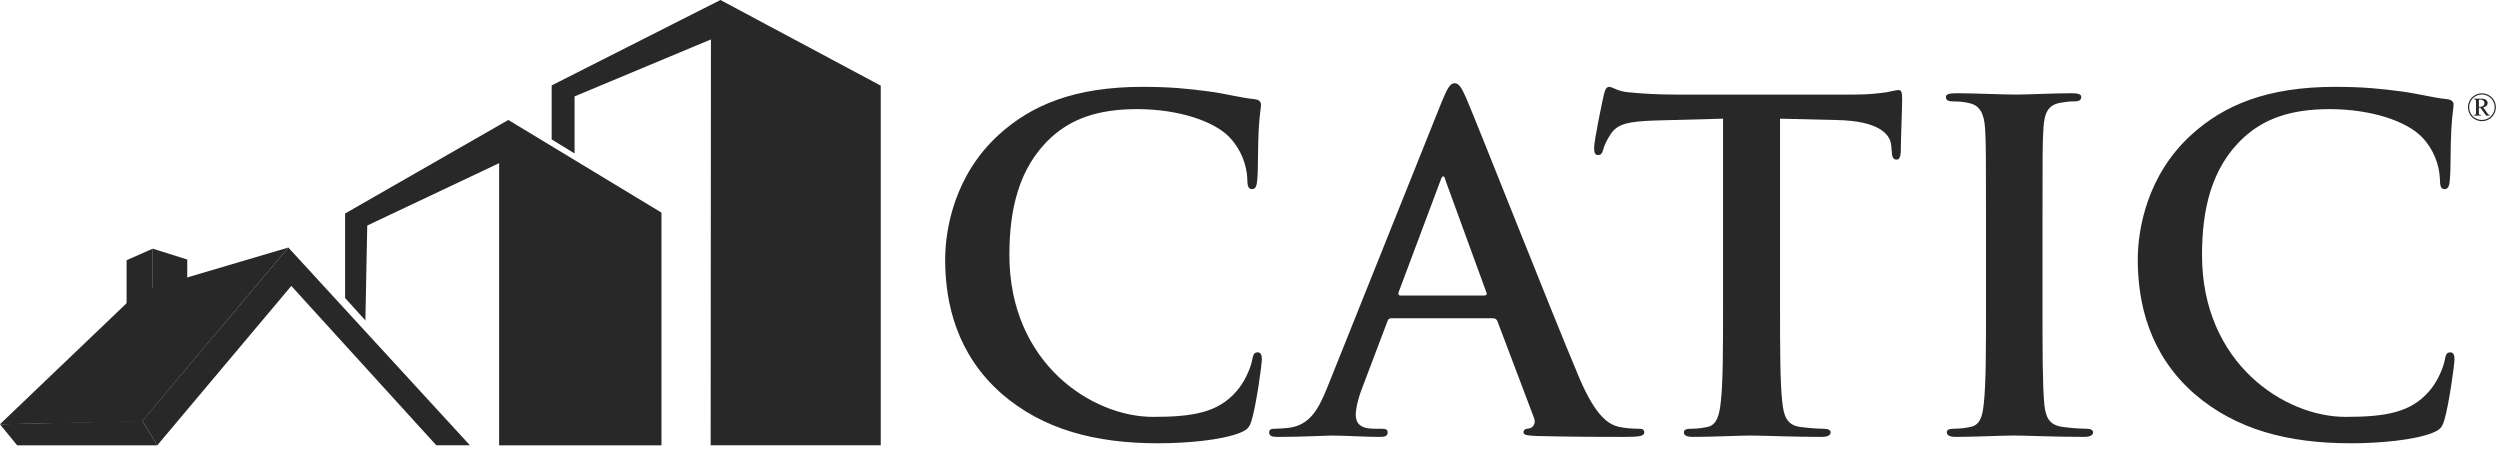 <svg height="37" viewBox="0 0 204 37" width="204" xmlns="http://www.w3.org/2000/svg"><g fill="#282829"><g transform="translate(0 0)"><path d="m11.302 23.814-11.302 10.801v.006l11.58-.225 11.949-14.197z"/><path d="m0 34.621v.008l1.401 1.708h11.434l-1.22-1.997z"/><path d="m11.614 34.339 1.22 1.997 10.937-13.003 11.832 13.003h2.743l-14.819-16.138z"/><path d="m10.33 28.341v-7.109l2.136-.941v7.552z"/><path d="m12.466 27.843 2.814-2.794v-3.872l-2.814-.885z"/><path d="m45.015 6.969v4.408l1.87 1.144v-4.657l11.127-4.647-.023 33.119h13.879v-29.348l-13.081-6.988z"/><path d="m28.159 17.422v6.895l1.656 1.829.153-7.743 10.76-5.089v23.024h13.249v-18.987l-12.498-7.562z"/></g><g transform="translate(76.831 6.605)"><path d="m4.905 25.522c-3.644-3.191-4.611-7.345-4.611-10.943 0-2.523.782-6.9 4.351-10.165 2.677-2.448 6.21-3.932 11.752-3.932 2.305 0 3.681.148 5.391.371 1.413.186 2.604.519 3.719.63.409.038.558.223.558.445 0 .297-.111.742-.186 2.04-.074 1.224-.037 3.265-.111 4.007-.038.556-.112.853-.446.853-.297 0-.372-.297-.372-.816-.038-1.15-.52-2.448-1.451-3.413-1.227-1.298-4.127-2.299-7.549-2.299-3.236 0-5.355.815-6.992 2.299-2.715 2.486-3.422 6.01-3.422 9.607 0 8.829 6.731 13.206 11.715 13.206 3.31 0 5.317-.371 6.805-2.077.632-.705 1.116-1.781 1.264-2.447.111-.595.186-.742.484-.742.26 0 .334.258.334.556 0 .445-.446 3.672-.819 4.934-.186.631-.334.817-.967 1.076-1.488.595-4.313.854-6.693.854-5.095 0-9.372-1.113-12.756-4.044"/><path d="m44.286 17.509c.184 0 .223-.112.184-.223l-3.345-9.162c-.038-.149-.074-.334-.187-.334-.111 0-.185.185-.223.334l-3.422 9.125c-.036.148 0 .26.15.26zm-7.586 1.855c-.186 0-.262.075-.334.297l-2.009 5.304c-.372.928-.558 1.818-.558 2.264 0 .668.334 1.15 1.488 1.15h.558c.446 0 .557.074.557.297 0 .297-.223.371-.632.371-1.19 0-2.789-.111-3.942-.111-.409 0-2.455.111-4.389.111-.482 0-.705-.074-.705-.371 0-.223.148-.297.446-.297.335 0 .856-.036 1.153-.074 1.711-.223 2.417-1.484 3.161-3.339l9.334-23.296c.446-1.076.67-1.484 1.043-1.484.334 0 .556.334.929 1.187.892 2.04 6.841 17.175 9.222 22.814 1.413 3.339 2.49 3.858 3.273 4.044.557.112 1.115.148 1.562.148.297 0 .484.038.484.297 0 .297-.335.371-1.71.371-1.339 0-4.054 0-7.029-.074-.67-.037-1.115-.037-1.115-.297 0-.223.149-.297.521-.333.26-.075.519-.409.334-.854l-2.975-7.865c-.075-.184-.186-.259-.373-.259z"/><path d="m63.771 3.079-5.54.149c-2.158.074-3.05.259-3.608 1.076-.371.556-.556 1.001-.632 1.298-.074.297-.186.445-.409.445-.26 0-.334-.185-.334-.593 0-.594.706-3.969.78-4.266.111-.483.224-.706.446-.706.297 0 .67.371 1.599.445 1.079.111 2.492.185 3.718.185h14.727c1.19 0 2.009-.111 2.566-.185.558-.112.856-.185 1.003-.185.262 0 .297.223.297.779 0 .778-.111 3.338-.111 4.303-.036.371-.111.594-.334.594-.298 0-.373-.186-.409-.742l-.037-.408c-.076-.965-1.078-2.004-4.388-2.077l-4.685-.112v15.21c0 3.413 0 6.343.186 7.938.111 1.039.334 1.855 1.449 2.003.521.075 1.34.149 1.897.149.41 0 .595.111.595.296 0 .26-.298.371-.707.371-2.454 0-4.797-.112-5.839-.112-.855 0-3.198.112-4.685.112-.484 0-.743-.112-.743-.371 0-.185.148-.296.595-.296.557 0 1.004-.075 1.339-.149.743-.148.967-.965 1.078-2.04.185-1.559.185-4.489.185-7.901z"/><path d="m85.227 11.759c0-5.639 0-6.677-.075-7.864-.074-1.261-.446-1.892-1.264-2.077-.409-.112-.892-.148-1.339-.148-.372 0-.595-.075-.595-.371 0-.223.297-.297.892-.297 1.413 0 3.755.111 4.835.111.929 0 3.124-.111 4.537-.111.483 0 .78.074.78.297 0 .297-.224.371-.594.371-.373 0-.67.036-1.116.111-1.004.185-1.301.816-1.377 2.114-.074 1.188-.074 2.226-.074 7.864v6.529c0 3.598 0 6.529.15 8.123.111 1.002.372 1.67 1.487 1.818.521.074 1.339.148 1.898.148.408 0 .593.112.593.297 0 .259-.297.371-.706.371-2.453 0-4.797-.112-5.802-.112-.855 0-3.197.112-4.685.112-.484 0-.743-.112-.743-.371 0-.186.148-.297.594-.297.559 0 1.005-.074 1.339-.148.744-.149.967-.779 1.078-1.855.186-1.558.186-4.488.186-8.086z"/><path d="m102.222 25.522c-3.645-3.191-4.612-7.345-4.612-10.943 0-2.523.781-6.9 4.351-10.165 2.678-2.448 6.211-3.932 11.753-3.932 2.304 0 3.681.148 5.391.371 1.414.186 2.603.519 3.719.63.409.038.558.223.558.445 0 .297-.113.742-.186 2.04-.075 1.224-.038 3.265-.111 4.007-.038.556-.113.853-.447.853-.297 0-.372-.297-.372-.816-.037-1.15-.52-2.448-1.45-3.413-1.228-1.298-4.128-2.299-7.55-2.299-3.236 0-5.355.815-6.99 2.299-2.715 2.486-3.422 6.01-3.422 9.607 0 8.829 6.731 13.206 11.713 13.206 3.31 0 5.318-.371 6.806-2.077.632-.705 1.115-1.781 1.264-2.447.112-.595.186-.742.484-.742.261 0 .335.258.335.556 0 .445-.446 3.672-.819 4.934-.185.631-.335.817-.967 1.076-1.488.595-4.312.854-6.693.854-5.095 0-9.371-1.113-12.755-4.044"/><path d="m125.444 2.115c.126 0 .218-.012.276-.037.058-.024.103-.059.134-.103.03-.044.047-.094.047-.15 0-.087-.03-.16-.091-.219-.06-.058-.138-.087-.231-.087-.04 0-.086.008-.134.026zm-.381-.667h.619c.156 0 .273.034.355.104.082.07.122.155.122.254 0 .081-.028.153-.083.213-.055.061-.146.109-.273.141l.334.477c.041.056.077.096.109.118.02.012.048.02.085.023v.053h-.295l-.471-.648h-.122v.495c.005.034.021.06.045.077.025.015.072.023.143.023v.053h-.588v-.053c.052 0 .087-.006.11-.018.021-.013.036-.03.046-.054.009-.017.011-.067.011-.149v-.836c0-.079-.001-.126-.004-.139-.009-.024-.022-.044-.042-.057-.02-.013-.054-.02-.102-.02zm.629-.339c-.174 0-.344.044-.51.135-.165.089-.295.217-.387.383-.094.166-.14.338-.14.518 0 .179.044.351.138.515.089.164.219.293.382.384.166.091.338.137.517.137.18 0 .352-.046.518-.137.165-.091.293-.22.384-.384.091-.165.138-.336.138-.515 0-.18-.048-.352-.14-.518-.092-.166-.222-.295-.387-.383-.166-.091-.337-.135-.512-.135zm0-.098c.191 0 .378.048.56.147.181.097.323.237.426.42.103.181.153.371.153.568 0 .196-.05.385-.151.565-.1.18-.241.32-.421.42-.181.1-.369.151-.566.151-.196 0-.385-.051-.565-.151-.18-.099-.321-.24-.421-.42-.101-.18-.151-.369-.151-.565 0-.197.051-.387.154-.568.102-.183.243-.322.425-.42.183-.098.368-.147.558-.147z"/></g></g></svg>